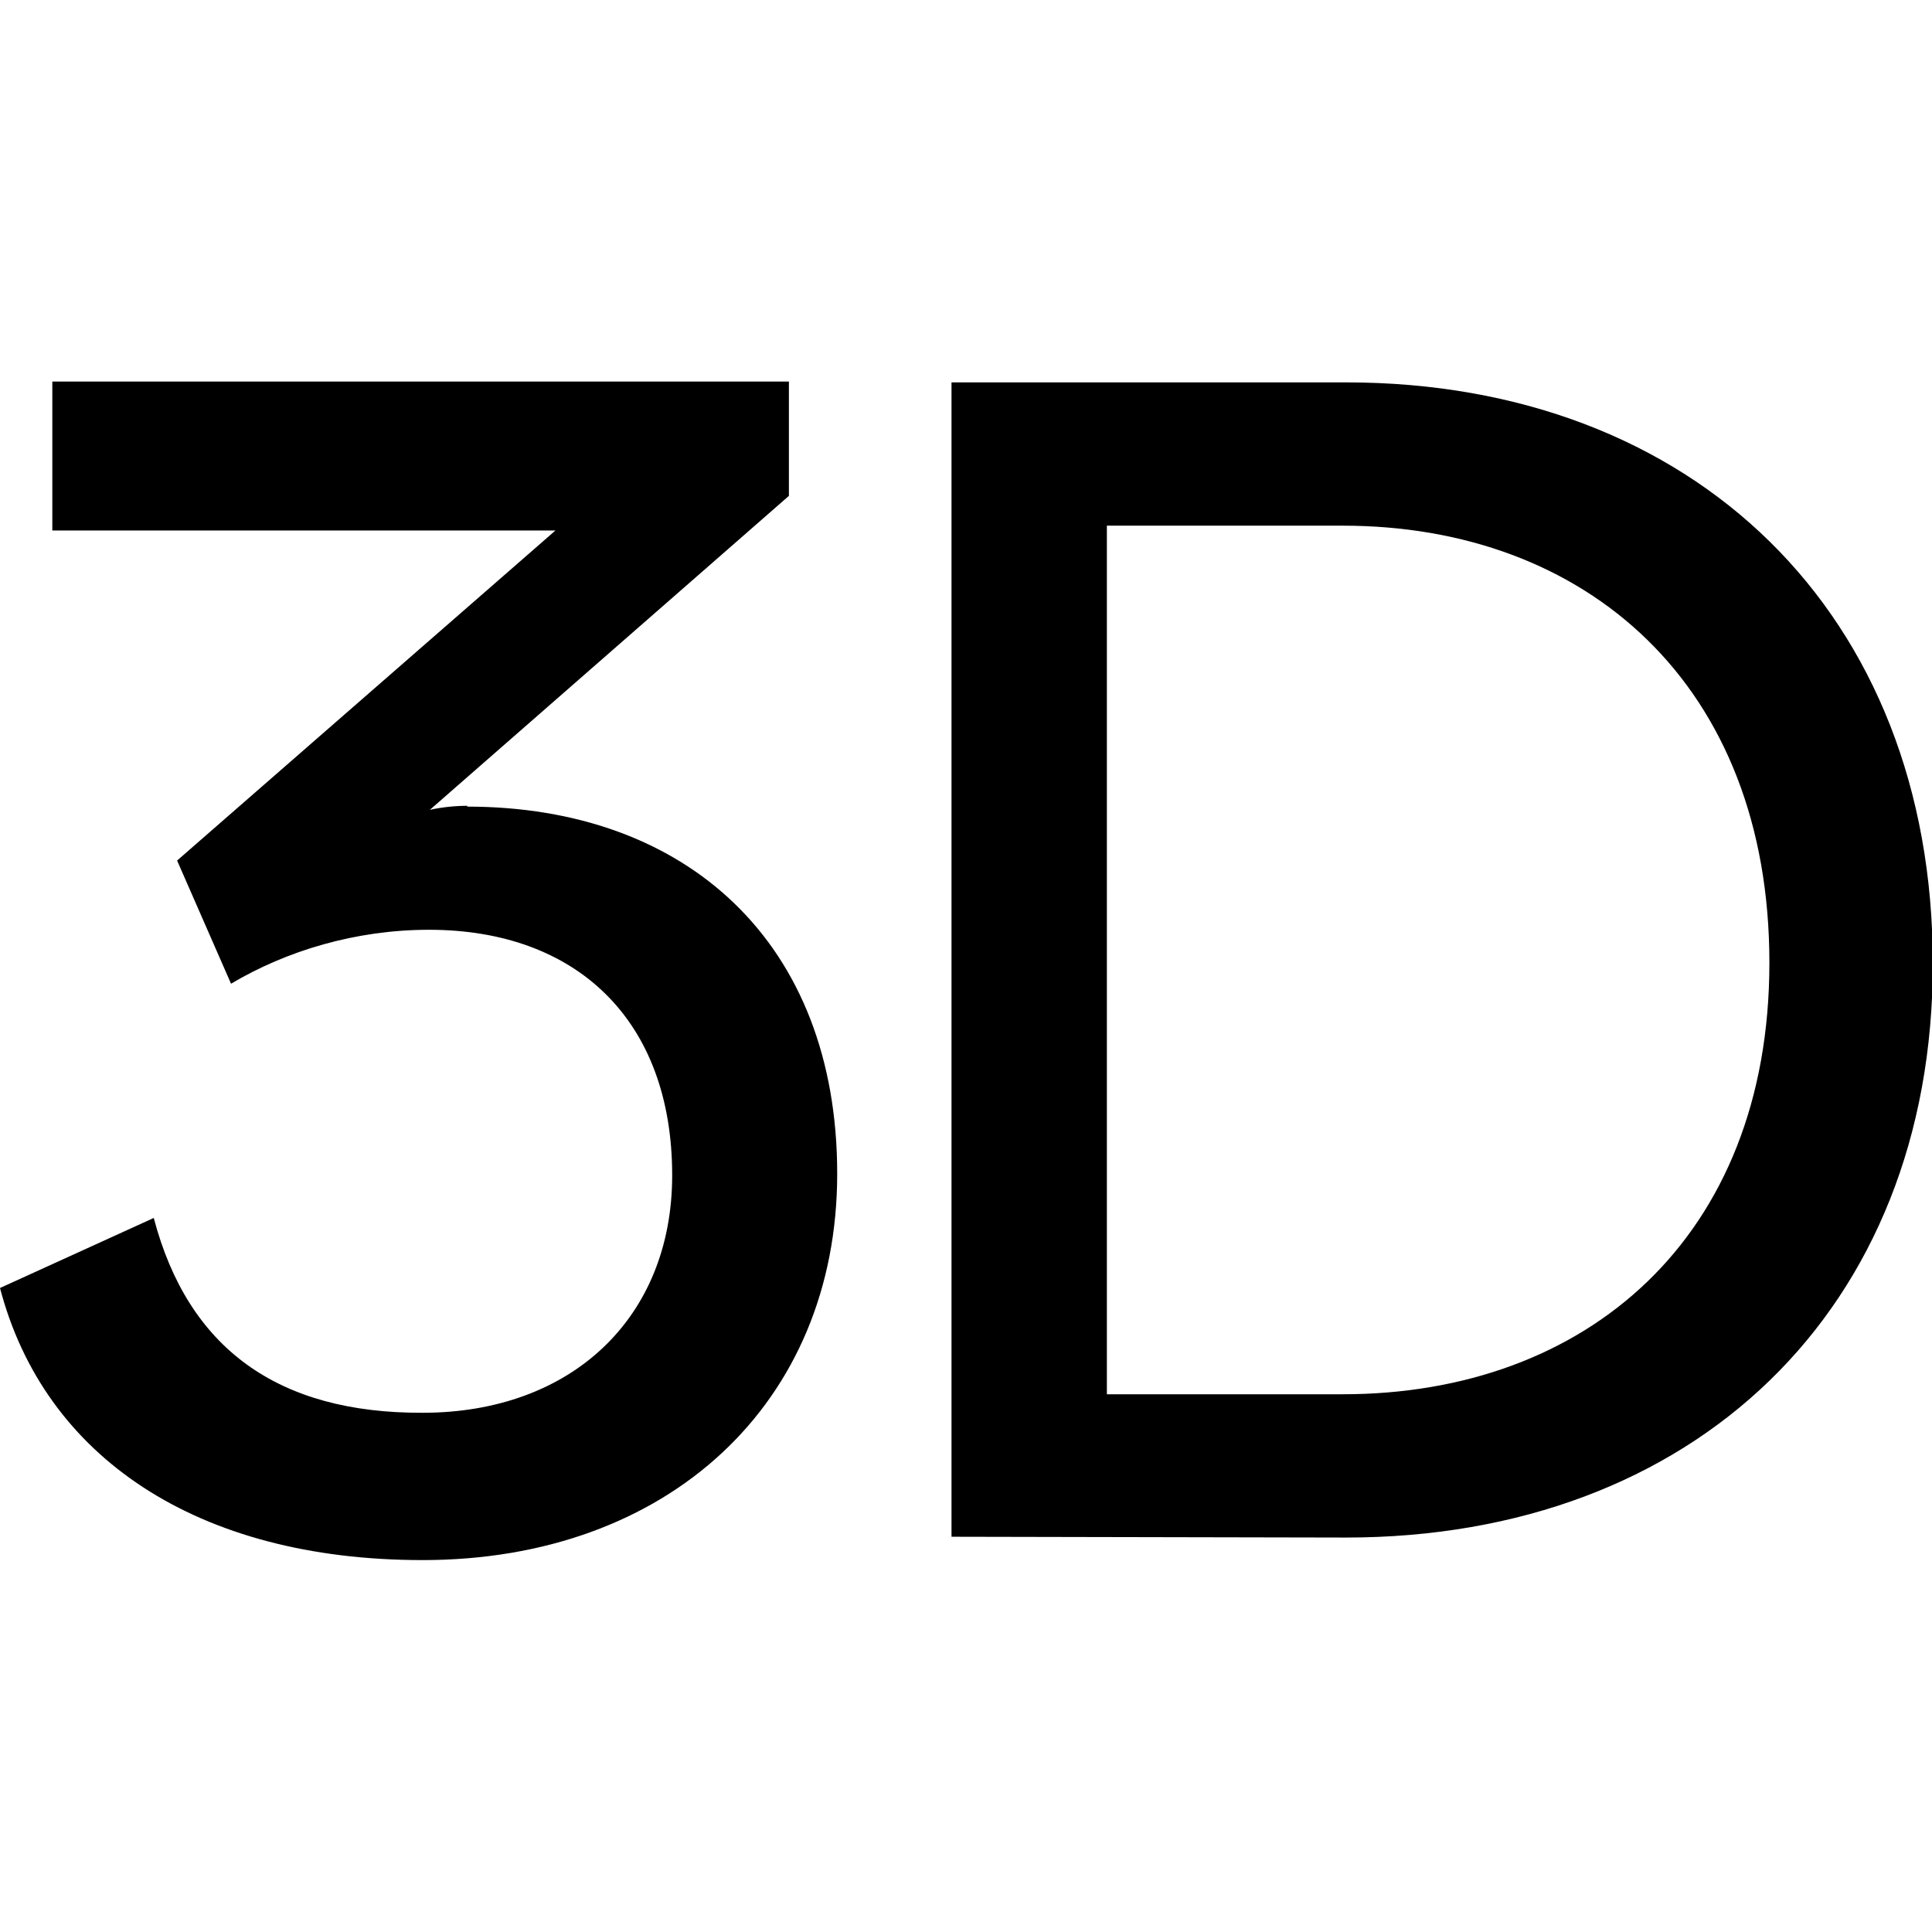 <svg xmlns="http://www.w3.org/2000/svg" width="24" height="24"><path d="M5.8 10.02c2.73 0 4.6 1.69 4.6 4.56 0 2.85-2.1 4.8-5.15 4.8C2.45 19.38.55 18.1 0 16l1.91-.87q.64 2.43 3.34 2.42c1.85 0 3.1-1.18 3.1-2.95 0-1.93-1.19-3.05-3.02-3.05-.91 0-1.77.26-2.46.67l-.67-1.53 4.7-4.1H.65V4.74H9.8v1.42l-4.46 3.9q.23-.05.47-.05m6.01 9.08V4.75h4.9c4.32 0 7.29 2.87 7.29 7.22 0 4.3-2.97 7.13-7.29 7.13zm1.93-12.56v10.79h2.93c3.02 0 5.3-1.94 5.3-5.36 0-3.46-2.28-5.43-5.3-5.43z"/></svg>
